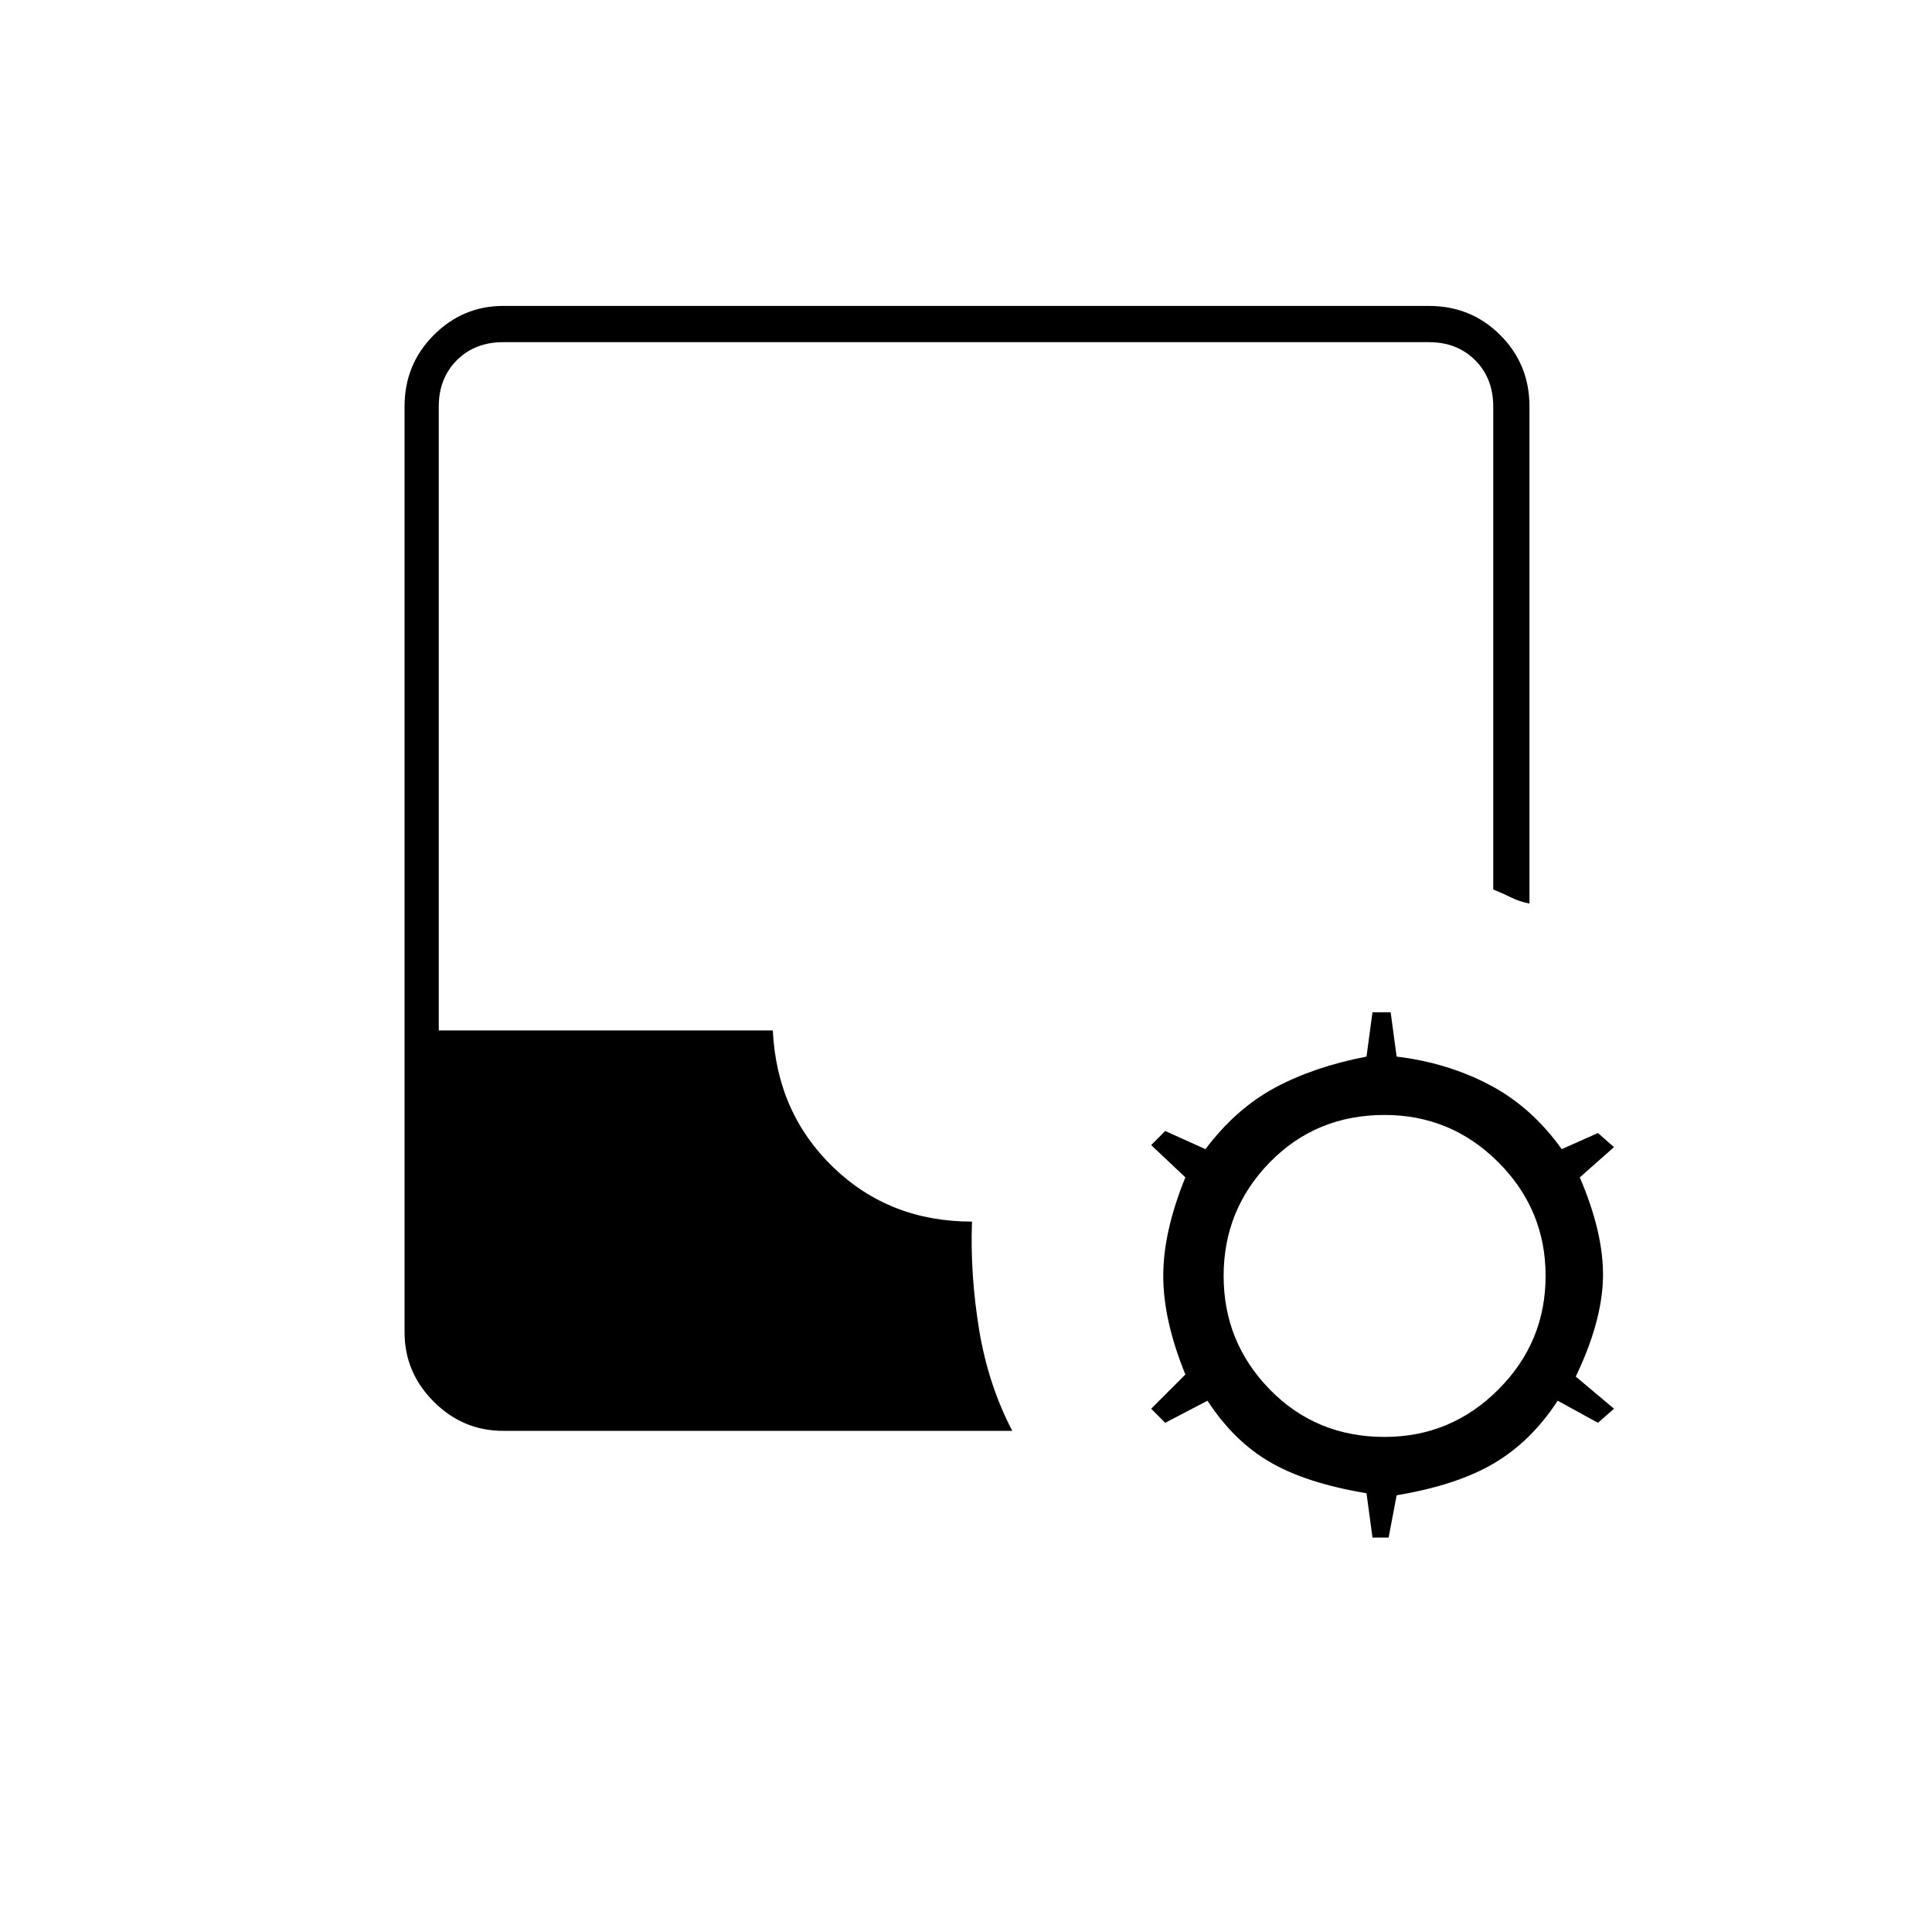 <svg xmlns="http://www.w3.org/2000/svg" height="20" width="20"><path d="m14.208 15.917-.062-.459q-.625-.104-1-.323-.375-.218-.646-.635l-.438.229-.145-.146.354-.354q-.229-.562-.229-1.021 0-.458.229-1.02l-.354-.334.145-.146.417.188q.313-.417.719-.636.406-.218.948-.322l.062-.459h.188l.062.459q.521.062.959.291.437.229.75.667l.375-.167.166.146-.354.313q.25.583.24 1.041-.011.459-.282 1.021l.396.333-.166.146-.417-.229q-.271.417-.656.646-.386.229-1.011.333l-.083.438Zm-9-1.105q-.416 0-.718-.302t-.302-.718V4.208q0-.437.302-.739t.718-.302h9.584q.437 0 .739.302t.302.739v5.146q-.104-.021-.187-.062-.084-.042-.188-.084v-5q0-.291-.187-.479-.188-.187-.479-.187H5.208q-.291 0-.479.187-.187.188-.187.479v6.459H8q.042.854.625 1.416.583.563 1.437.563-.02.542.073 1.114.094.573.344 1.052Zm9.125.063q.688 0 1.177-.49.49-.489.49-1.177 0-.687-.49-1.177-.489-.489-1.177-.489-.708 0-1.187.489-.479.49-.479 1.177 0 .688.479 1.177.479.49 1.187.49Z"/></svg>